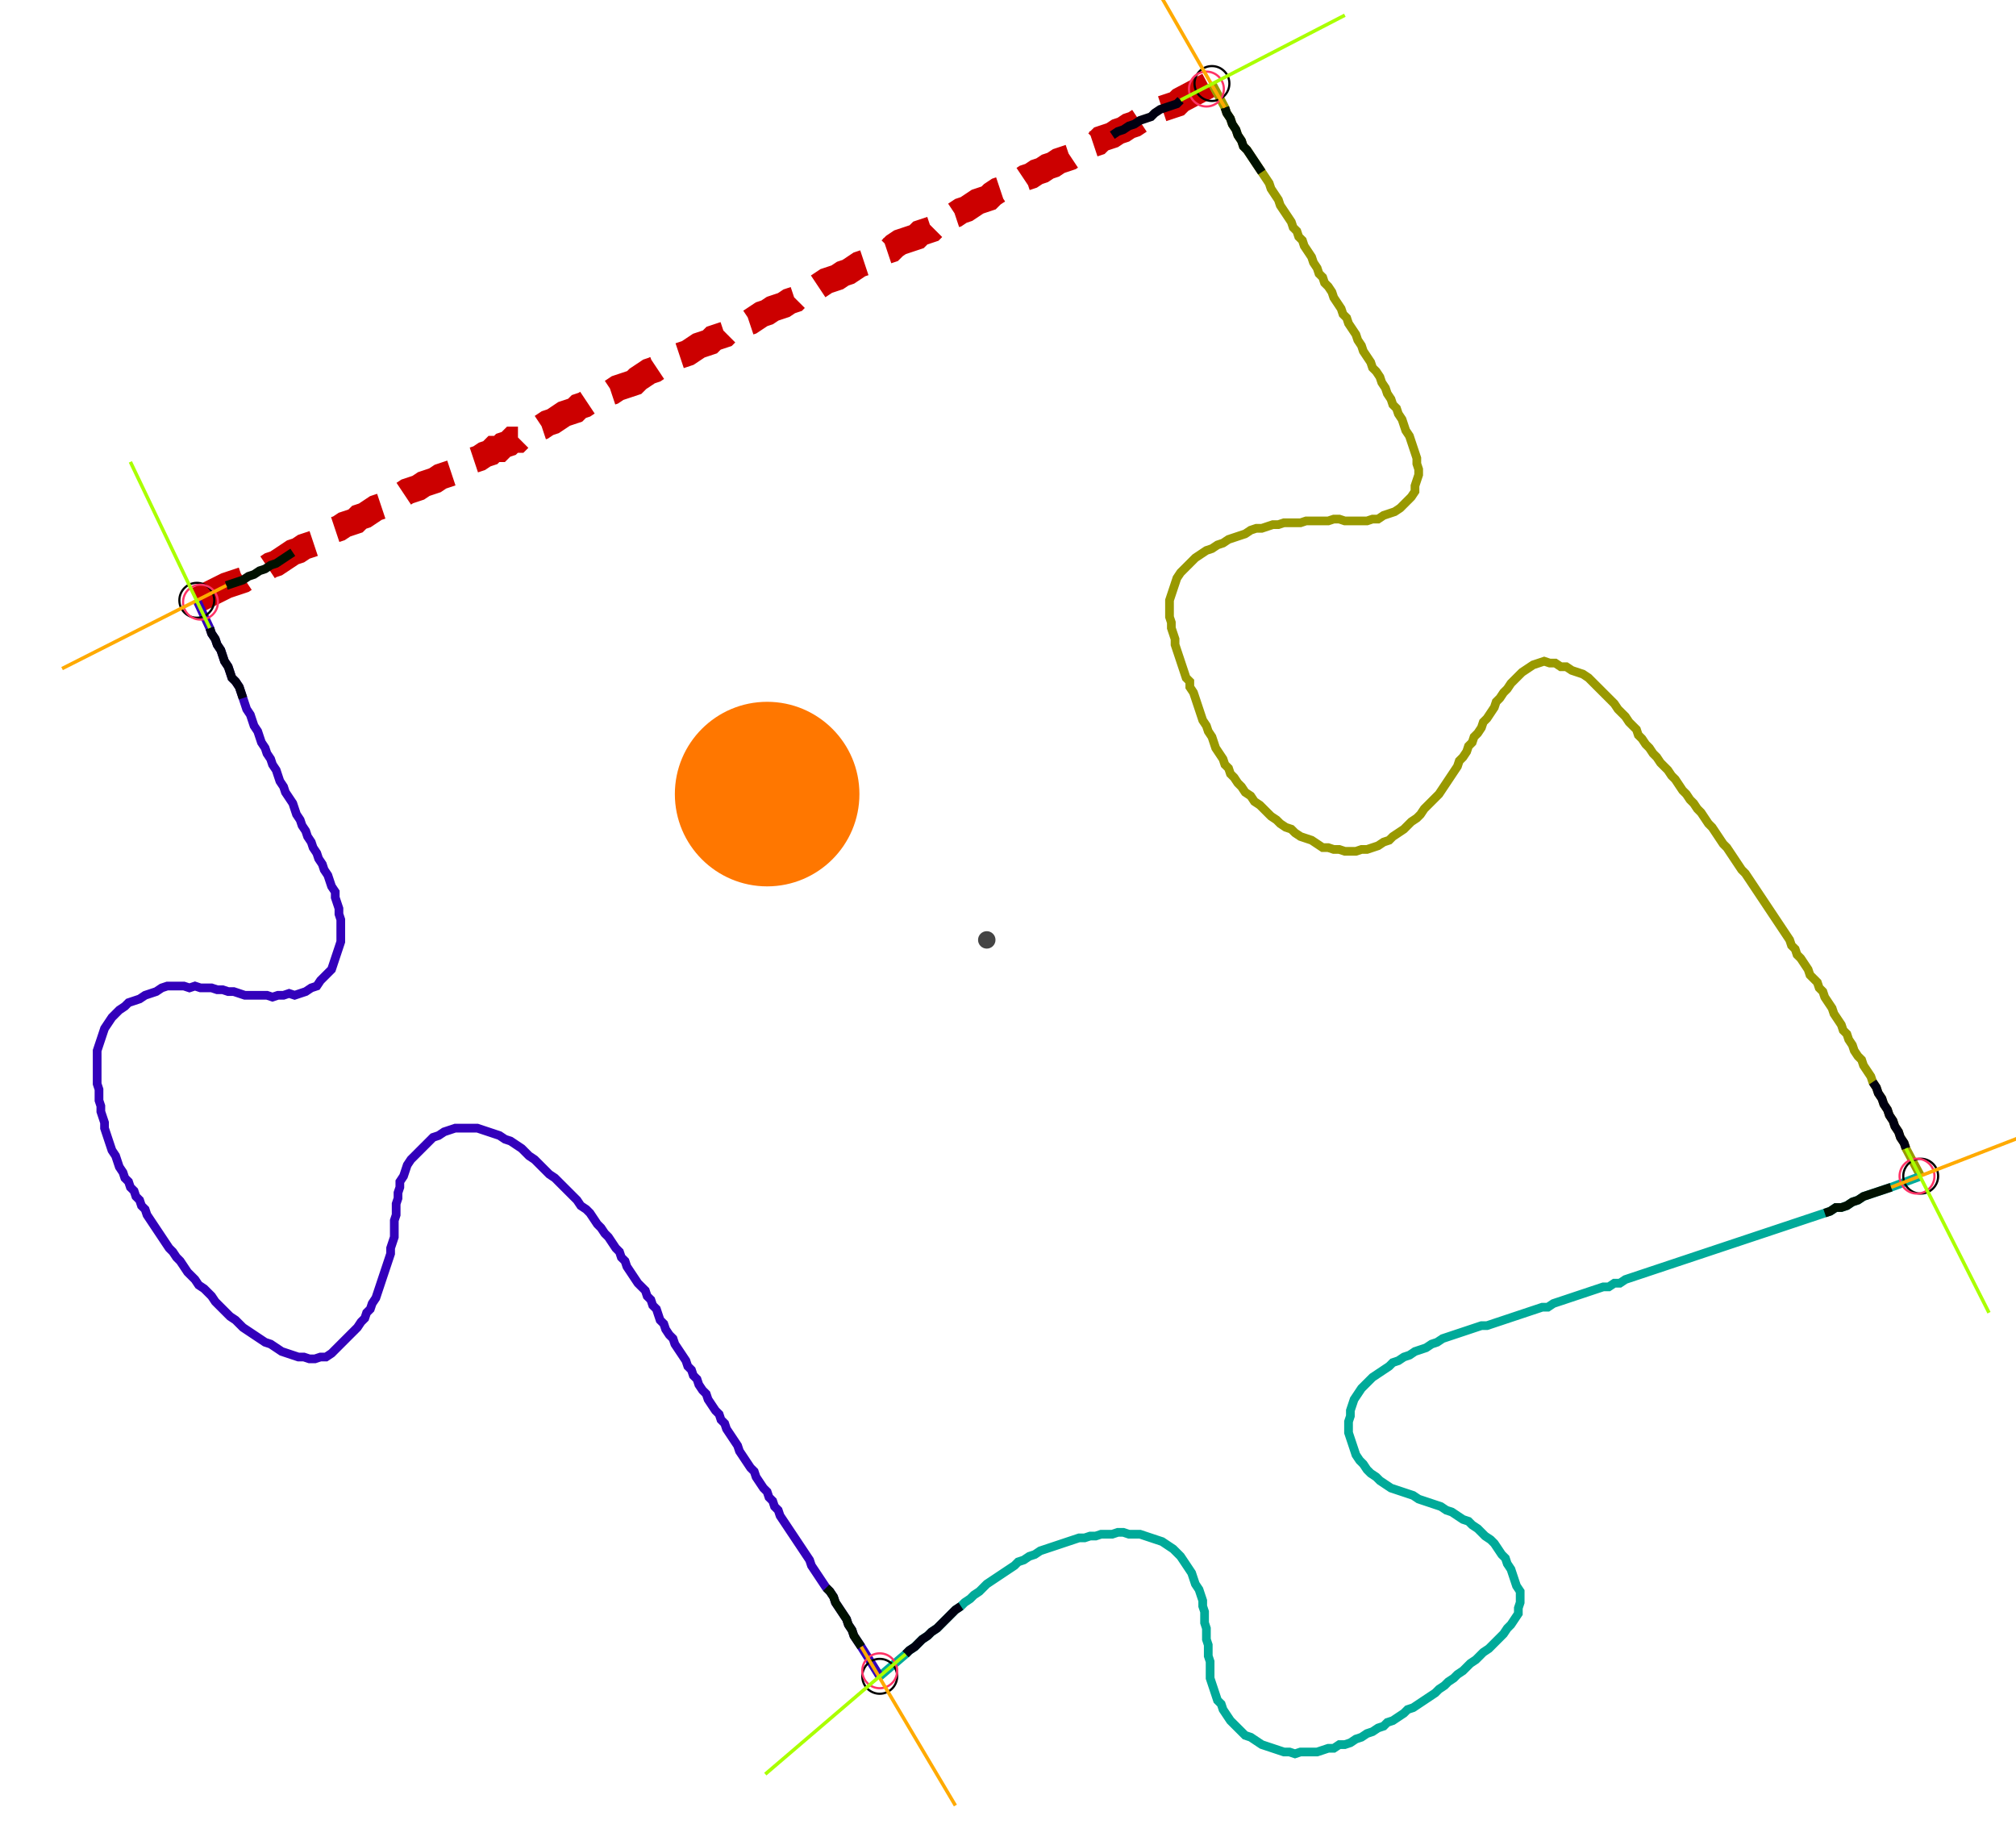 <?xml version="1.0" encoding="UTF-8" standalone="no"?><svg width="627.937" height="574.603" viewBox="-10 -10 229.312 211.534" xmlns="http://www.w3.org/2000/svg" xmlns:xlink="http://www.w3.org/1999/xlink"><polyline points="11.64,58.836 15.026,57.143 15.661,56.931 16.296,56.72 16.931,56.508 17.566,56.085 18.201,55.873 18.836,55.45 19.471,55.238 20.106,54.815 20.741,54.603 21.376,54.18 22.011,53.757 22.646,53.333 23.28,53.122 23.915,52.698 24.55,52.487 25.185,52.275 25.82,52.063 26.243,51.64 26.878,51.217 27.302,50.794 27.937,50.582 28.571,50.159 29.206,49.947 29.841,49.735 30.265,49.312 30.899,49.101 31.534,48.677 32.169,48.254 32.804,48.042 33.439,47.831 33.862,47.407 34.497,47.196 35.132,46.772 35.767,46.349 36.402,46.138 37.037,45.926 37.672,45.503 38.307,45.291 38.942,45.079 39.577,44.656 40.212,44.444 40.847,44.233 41.481,43.81 42.116,43.386 42.751,43.175 43.386,42.751 44.021,42.54 44.656,42.116 45.291,41.905 45.714,41.481 46.349,41.481 46.772,41.058 47.407,40.847 47.831,40.423 48.466,40.423 48.889,40.0 49.524,39.788 49.947,39.365 50.582,39.153 51.217,38.942 51.852,38.519 52.487,38.307 53.122,37.884 53.757,37.46 54.392,37.249 55.026,37.037 55.45,36.614 56.085,36.402 56.72,35.979 57.354,35.556 57.989,35.344 58.624,35.132 59.259,34.921 59.894,34.497 60.529,34.286 61.164,34.074 61.799,33.862 62.222,33.439 62.857,33.016 63.492,32.593 64.127,32.381 64.762,31.958 65.397,31.534 66.032,31.323 66.667,30.899 67.302,30.688 67.937,30.476 68.571,30.053 69.206,29.63 69.841,29.418 70.476,29.206 70.899,28.783 71.534,28.571 72.169,28.36 72.593,27.937 73.228,27.725 73.862,27.302 74.497,27.09 75.132,26.878 75.767,26.455 76.402,26.032 77.037,25.82 77.672,25.397 78.307,25.185 78.942,24.974 79.577,24.55 80.212,24.339 80.635,23.915 81.27,23.704 81.905,23.28 82.54,23.069 83.175,22.646 83.81,22.222 84.444,22.011 85.079,21.799 85.714,21.376 86.349,21.164 86.984,20.741 87.619,20.317 88.254,20.106 88.889,19.683 89.524,19.471 89.947,19.048 90.582,18.836 91.217,18.624 91.64,18.201 92.275,17.778 92.91,17.566 93.545,17.354 94.18,17.143 94.603,16.72 95.238,16.508 95.873,16.296 96.296,15.873 96.931,15.661 97.354,15.238 97.989,14.815 98.624,14.603 99.259,14.18 99.894,13.968 100.529,13.545 101.164,13.122 101.799,12.91 102.434,12.698 102.857,12.275 103.492,11.852 104.127,11.64 104.762,11.429 105.397,11.005 106.032,10.794 106.667,10.37 107.302,10.159 107.937,9.735 108.571,9.524 109.206,9.101 109.841,8.889 110.476,8.466 111.111,8.254 111.746,8.042 112.381,7.619 113.016,7.196 113.651,6.984 114.286,6.561 114.921,6.349 115.344,5.926 115.979,5.714 116.614,5.503 117.249,5.079 117.884,4.868 118.519,4.444 119.153,4.233 119.788,3.81 120.423,3.598 121.058,3.386 121.481,2.963 122.116,2.54 122.751,2.328 123.386,2.116 124.021,1.905 124.444,1.481 128.042,-0.423" style="fill:none; stroke:#cc0000; stroke-width:3.0" stroke-dasharray="6,3" /><polyline points="128.042,-0.423 129.524,2.328 129.735,2.963 130.159,3.598 130.37,4.233 130.794,4.868 131.005,5.503 131.429,6.138 131.64,6.772 132.063,7.196 132.487,7.831 132.91,8.466 133.333,9.101 133.757,9.735 134.18,10.37 134.603,11.005 134.815,11.64 135.238,12.275 135.661,12.91 135.873,13.545 136.296,14.18 136.72,14.815 137.143,15.45 137.354,16.085 137.778,16.508 137.989,17.143 138.413,17.566 138.624,18.201 139.048,18.836 139.471,19.471 139.683,20.106 140.106,20.741 140.317,21.376 140.741,21.799 140.952,22.434 141.376,22.857 141.799,23.492 142.011,24.127 142.434,24.762 142.857,25.397 143.069,26.032 143.492,26.455 143.704,27.09 144.127,27.725 144.55,28.36 144.762,28.995 145.185,29.63 145.397,30.265 145.82,30.899 146.243,31.534 146.455,32.169 146.878,32.593 147.302,33.228 147.513,33.862 147.937,34.497 148.148,35.132 148.571,35.767 148.783,36.402 149.206,36.825 149.418,37.46 149.841,38.095 150.053,38.73 150.265,39.365 150.688,40.0 150.899,40.635 151.111,41.27 151.323,41.905 151.534,42.54 151.534,43.175 151.746,43.81 151.746,44.444 151.534,45.079 151.323,45.714 151.323,46.349 150.899,46.984 150.476,47.407 150.053,47.831 149.63,48.254 148.995,48.677 148.36,48.889 147.725,49.101 147.09,49.524 146.455,49.524 145.82,49.735 145.185,49.735 144.55,49.735 143.915,49.735 143.28,49.735 142.646,49.524 142.011,49.524 141.376,49.735 140.741,49.735 140.106,49.735 139.471,49.735 138.836,49.735 138.201,49.947 137.566,49.947 136.931,49.947 136.296,49.947 135.661,50.159 135.026,50.159 134.392,50.37 133.757,50.582 133.122,50.582 132.487,50.794 131.852,51.217 131.217,51.429 130.582,51.64 129.947,51.852 129.312,52.275 128.677,52.487 128.042,52.91 127.407,53.122 126.772,53.545 126.138,53.968 125.714,54.392 125.291,54.815 124.868,55.238 124.444,55.661 124.021,56.296 123.81,56.931 123.598,57.566 123.386,58.201 123.175,58.836 123.175,59.471 123.175,60.106 123.175,60.741 123.386,61.376 123.386,62.011 123.598,62.646 123.81,63.28 123.81,63.915 124.021,64.55 124.233,65.185 124.444,65.82 124.656,66.455 124.868,67.09 125.079,67.725 125.503,68.148 125.503,68.783 125.926,69.418 126.138,70.053 126.349,70.688 126.561,71.323 126.772,71.958 126.984,72.593 127.407,73.228 127.619,73.862 128.042,74.497 128.254,75.132 128.466,75.767 128.889,76.402 129.312,77.037 129.524,77.672 129.947,78.095 130.159,78.73 130.582,79.153 131.005,79.788 131.429,80.212 131.852,80.847 132.487,81.27 132.91,81.905 133.545,82.328 133.968,82.751 134.392,83.175 134.815,83.598 135.45,84.021 135.873,84.444 136.508,84.868 137.143,85.079 137.566,85.503 138.201,85.926 138.836,86.138 139.471,86.349 140.106,86.772 140.741,87.196 141.376,87.196 142.011,87.407 142.646,87.407 143.28,87.619 143.915,87.619 144.55,87.619 145.185,87.407 145.82,87.407 146.455,87.196 147.09,86.984 147.725,86.561 148.36,86.349 148.783,85.926 149.418,85.503 150.053,85.079 150.476,84.656 150.899,84.233 151.534,83.81 151.958,83.386 152.381,82.751 152.804,82.328 153.228,81.905 153.651,81.481 154.074,81.058 154.497,80.423 154.921,79.788 155.344,79.153 155.767,78.519 156.19,77.884 156.402,77.249 156.825,76.825 157.249,76.19 157.46,75.556 157.884,75.132 158.095,74.497 158.519,74.074 158.942,73.439 159.153,72.804 159.577,72.381 160.0,71.746 160.423,71.111 160.635,70.476 161.058,70.053 161.481,69.418 161.905,68.995 162.328,68.36 162.751,67.937 163.175,67.513 163.598,67.09 164.233,66.667 164.868,66.243 165.503,66.032 166.138,65.82 166.772,66.032 167.407,66.032 168.042,66.455 168.677,66.455 169.312,66.878 169.947,67.09 170.582,67.302 171.217,67.725 171.64,68.148 172.063,68.571 172.487,68.995 172.91,69.418 173.333,69.841 173.757,70.265 174.18,70.688 174.603,71.323 175.026,71.746 175.45,72.169 175.873,72.804 176.296,73.228 176.72,73.651 176.931,74.286 177.354,74.709 177.778,75.344 178.201,75.767 178.624,76.402 179.048,76.825 179.471,77.46 179.894,77.884 180.317,78.307 180.741,78.942 181.164,79.365 181.587,80.0 182.011,80.635 182.434,81.058 182.857,81.693 183.28,82.116 183.704,82.751 184.127,83.175 184.55,83.81 184.974,84.444 185.397,84.868 185.82,85.503 186.243,86.138 186.667,86.772 187.09,87.196 187.513,87.831 187.937,88.466 188.36,89.101 188.783,89.735 189.206,90.159 189.63,90.794 190.053,91.429 190.476,92.063 190.899,92.698 191.323,93.333 191.746,93.968 192.169,94.603 192.593,95.238 193.016,95.873 193.439,96.508 193.862,97.143 194.286,97.778 194.497,98.413 194.921,98.836 195.132,99.471 195.556,99.894 195.979,100.529 196.402,101.164 196.614,101.799 197.037,102.222 197.46,102.646 197.672,103.28 198.095,103.704 198.307,104.339 198.73,104.974 199.153,105.608 199.365,106.243 199.788,106.878 200.212,107.513 200.423,108.148 200.847,108.571 201.058,109.206 201.481,109.841 201.693,110.476 202.116,111.111 202.54,111.534 202.751,112.169 203.175,112.804 203.598,113.439 203.81,114.074 204.233,114.709 204.444,115.344 204.868,115.979 205.079,116.614 205.503,117.249 205.714,117.884 206.138,118.519 206.349,119.153 206.772,119.788 206.984,120.423 207.407,121.058 207.619,121.693 209.312,124.868" style="fill:none; stroke:#999900; stroke-width:1.0"  /><polyline points="209.312,124.868 205.926,126.138 205.291,126.349 204.656,126.561 204.021,126.772 203.386,126.984 202.751,127.196 202.116,127.619 201.481,127.831 200.847,128.254 200.212,128.466 199.577,128.466 198.942,128.889 198.307,129.101 197.672,129.312 197.037,129.524 196.402,129.735 195.767,129.947 195.132,130.159 194.497,130.37 193.862,130.582 193.228,130.794 192.593,131.005 191.958,131.217 191.323,131.429 190.688,131.64 190.053,131.852 189.418,132.063 188.783,132.275 188.148,132.487 187.513,132.698 186.878,132.91 186.243,133.122 185.608,133.333 184.974,133.545 184.339,133.757 183.704,133.968 183.069,134.18 182.434,134.392 181.799,134.603 181.164,134.815 180.529,135.026 179.894,135.238 179.259,135.45 178.624,135.661 177.989,135.873 177.354,136.085 176.72,136.296 176.085,136.508 175.45,136.72 174.815,137.143 174.18,137.143 173.545,137.566 172.91,137.566 172.275,137.778 171.64,137.989 171.005,138.201 170.37,138.413 169.735,138.624 169.101,138.836 168.466,139.048 167.831,139.259 167.196,139.471 166.561,139.894 165.926,139.894 165.291,140.106 164.656,140.317 164.021,140.529 163.386,140.741 162.751,140.952 162.116,141.164 161.481,141.376 160.847,141.587 160.212,141.799 159.577,142.011 158.942,142.011 158.307,142.222 157.672,142.434 157.037,142.646 156.402,142.857 155.767,143.069 155.132,143.28 154.497,143.492 153.862,143.915 153.228,144.127 152.593,144.55 151.958,144.762 151.323,144.974 150.688,145.397 150.053,145.608 149.418,146.032 148.783,146.243 148.36,146.667 147.725,147.09 147.09,147.513 146.455,147.937 146.032,148.36 145.608,148.783 145.185,149.206 144.762,149.841 144.339,150.476 144.127,151.111 143.915,151.746 143.915,152.381 143.704,153.016 143.704,153.651 143.704,154.286 143.915,154.921 144.127,155.556 144.339,156.19 144.55,156.825 144.974,157.46 145.397,157.884 145.82,158.519 146.243,158.942 146.878,159.365 147.302,159.788 147.937,160.212 148.571,160.635 149.206,160.847 149.841,161.058 150.476,161.27 151.111,161.481 151.746,161.905 152.381,162.116 153.016,162.328 153.651,162.54 154.286,162.751 154.921,163.175 155.556,163.386 156.19,163.81 156.825,164.233 157.46,164.444 157.884,164.868 158.519,165.291 158.942,165.714 159.365,166.138 160.0,166.561 160.423,166.984 160.847,167.619 161.27,168.254 161.693,168.677 161.905,169.312 162.328,169.947 162.54,170.582 162.751,171.217 162.963,171.852 163.386,172.487 163.386,173.122 163.386,173.757 163.175,174.392 163.175,175.026 162.751,175.661 162.328,176.296 161.905,176.72 161.481,177.354 161.058,177.778 160.635,178.201 160.212,178.624 159.788,179.048 159.153,179.471 158.73,179.894 158.307,180.317 157.672,180.741 157.249,181.164 156.825,181.587 156.19,182.011 155.767,182.434 155.132,182.857 154.709,183.28 154.074,183.704 153.651,184.127 153.016,184.55 152.381,184.974 151.746,185.397 151.111,185.82 150.476,186.032 150.053,186.455 149.418,186.878 148.783,187.302 148.148,187.513 147.725,187.937 147.09,188.148 146.455,188.571 145.82,188.783 145.185,189.206 144.55,189.418 143.915,189.841 143.28,190.053 142.646,190.053 142.011,190.476 141.376,190.476 140.741,190.688 140.106,190.899 139.471,190.899 138.836,190.899 138.201,190.899 137.566,191.111 136.931,190.899 136.296,190.899 135.661,190.688 135.026,190.476 134.392,190.265 133.757,190.053 133.122,189.63 132.487,189.206 131.852,188.995 131.429,188.571 131.005,188.148 130.582,187.725 130.159,187.302 129.735,186.667 129.312,186.032 129.101,185.397 128.677,184.974 128.466,184.339 128.254,183.704 128.042,183.069 127.831,182.434 127.831,181.799 127.831,181.164 127.831,180.529 127.619,179.894 127.619,179.259 127.619,178.624 127.407,177.989 127.407,177.354 127.407,176.72 127.196,176.085 127.196,175.45 127.196,174.815 126.984,174.18 126.984,173.545 126.772,172.91 126.561,172.275 126.138,171.64 125.926,171.005 125.714,170.37 125.291,169.735 124.868,169.101 124.444,168.466 124.021,168.042 123.598,167.619 122.963,167.196 122.328,166.772 121.693,166.561 121.058,166.349 120.423,166.138 119.788,165.926 119.153,165.926 118.519,165.926 117.884,165.714 117.249,165.714 116.614,165.926 115.979,165.926 115.344,165.926 114.709,166.138 114.074,166.138 113.439,166.349 112.804,166.349 112.169,166.561 111.534,166.772 110.899,166.984 110.265,167.196 109.63,167.407 108.995,167.619 108.36,167.831 107.725,168.254 107.09,168.466 106.455,168.889 105.82,169.101 105.397,169.524 104.762,169.947 104.127,170.37 103.492,170.794 102.857,171.217 102.222,171.64 101.799,172.063 101.376,172.487 100.741,172.91 100.317,173.333 99.683,173.757 99.259,174.18 98.624,174.603 98.201,175.026 97.778,175.45 97.354,175.873 96.931,176.296 96.508,176.72 95.873,177.143 95.45,177.566 94.815,177.989 94.392,178.413 93.968,178.836 93.333,179.259 92.91,179.683 89.947,182.222" style="fill:none; stroke:#00aa99; stroke-width:1.0"  /><polyline points="89.947,182.222 87.831,178.836 87.407,178.201 86.984,177.566 86.772,176.931 86.349,176.296 86.138,175.661 85.714,175.026 85.291,174.392 84.868,173.757 84.656,173.122 84.233,172.487 83.81,172.063 83.386,171.429 82.963,170.794 82.54,170.159 82.116,169.524 81.905,168.889 81.481,168.254 81.058,167.619 80.635,166.984 80.212,166.349 79.788,165.714 79.365,165.079 78.942,164.444 78.519,163.81 78.307,163.175 77.884,162.751 77.672,162.116 77.249,161.693 77.037,161.058 76.614,160.635 76.19,160.0 75.767,159.365 75.556,158.73 75.132,158.307 74.709,157.672 74.286,157.037 73.862,156.402 73.651,155.767 73.228,155.132 72.804,154.497 72.381,153.862 72.169,153.228 71.746,152.804 71.534,152.169 71.111,151.746 70.688,151.111 70.265,150.476 70.053,149.841 69.63,149.418 69.206,148.783 68.995,148.148 68.571,147.725 68.36,147.09 67.937,146.667 67.725,146.032 67.302,145.397 66.878,144.762 66.455,144.127 66.243,143.492 65.82,143.069 65.397,142.434 65.185,141.799 64.762,141.376 64.55,140.741 64.339,140.106 63.915,139.683 63.704,139.048 63.28,138.624 63.069,137.989 62.646,137.566 62.222,137.143 61.799,136.508 61.376,135.873 60.952,135.238 60.741,134.603 60.317,134.18 60.106,133.545 59.683,133.122 59.259,132.487 58.836,131.852 58.413,131.429 57.989,130.794 57.566,130.37 57.143,129.735 56.72,129.101 56.296,128.677 55.661,128.254 55.238,127.619 54.815,127.196 54.392,126.772 53.968,126.349 53.545,125.926 53.122,125.503 52.698,125.079 52.063,124.656 51.64,124.233 51.217,123.81 50.794,123.386 50.37,122.963 49.735,122.54 49.312,122.116 48.889,121.693 48.254,121.27 47.619,120.847 46.984,120.635 46.349,120.212 45.714,120 45.079,119.788 44.444,119.577 43.81,119.365 43.175,119.365 42.54,119.365 41.905,119.365 41.27,119.365 40.635,119.577 40.0,119.788 39.365,120.212 38.73,120.423 38.307,120.847 37.884,121.27 37.46,121.693 37.037,122.116 36.614,122.54 36.19,122.963 35.767,123.598 35.556,124.233 35.344,124.868 34.921,125.503 34.921,126.138 34.709,126.772 34.709,127.407 34.497,128.042 34.497,128.677 34.497,129.312 34.286,129.947 34.286,130.582 34.286,131.217 34.286,131.852 34.074,132.487 33.862,133.122 33.862,133.757 33.651,134.392 33.439,135.026 33.228,135.661 33.016,136.296 32.804,136.931 32.593,137.566 32.381,138.201 32.169,138.836 31.746,139.471 31.534,140.106 31.111,140.529 30.899,141.164 30.476,141.587 30.053,142.222 29.63,142.646 29.206,143.069 28.783,143.492 28.36,143.915 27.937,144.339 27.513,144.762 27.09,145.185 26.455,145.608 25.82,145.608 25.185,145.82 24.55,145.82 23.915,145.608 23.28,145.608 22.646,145.397 22.011,145.185 21.376,144.974 20.741,144.55 20.106,144.127 19.471,143.915 18.836,143.492 18.201,143.069 17.566,142.646 16.931,142.222 16.508,141.799 16.085,141.376 15.45,140.952 15.026,140.529 14.603,140.106 14.18,139.683 13.757,139.259 13.333,138.624 12.91,138.201 12.487,137.778 11.852,137.354 11.429,136.72 11.005,136.296 10.582,135.873 10.159,135.238 9.735,134.603 9.312,134.18 8.889,133.545 8.466,133.122 8.042,132.487 7.619,131.852 7.196,131.217 6.772,130.582 6.349,129.947 5.926,129.312 5.714,128.677 5.291,128.254 5.079,127.619 4.656,127.196 4.444,126.561 4.021,126.138 3.81,125.503 3.386,125.079 3.175,124.444 2.751,123.81 2.54,123.175 2.328,122.54 1.905,121.905 1.693,121.27 1.481,120.635 1.27,120 1.058,119.365 1.058,118.73 0.847,118.095 0.635,117.46 0.635,116.825 0.423,116.19 0.423,115.556 0.423,114.921 0.212,114.286 0.212,113.651 0.212,113.016 0.212,112.381 0.212,111.746 0.212,111.111 0.212,110.476 0.423,109.841 0.635,109.206 0.847,108.571 1.058,107.937 1.481,107.302 1.905,106.667 2.328,106.243 2.751,105.82 3.386,105.397 3.81,104.974 4.444,104.762 5.079,104.55 5.714,104.127 6.349,103.915 6.984,103.704 7.619,103.28 8.254,103.069 8.889,103.069 9.524,103.069 10.159,103.069 10.794,103.28 11.429,103.069 12.063,103.28 12.698,103.28 13.333,103.28 13.968,103.492 14.603,103.492 15.238,103.704 15.873,103.704 16.508,103.915 17.143,104.127 17.778,104.127 18.413,104.127 19.048,104.127 19.683,104.127 20.317,104.339 20.952,104.127 21.587,104.127 22.222,103.915 22.857,104.127 23.492,103.915 24.127,103.704 24.762,103.28 25.397,103.069 25.82,102.434 26.243,102.011 26.667,101.587 27.09,101.164 27.302,100.529 27.513,99.894 27.725,99.259 27.937,98.624 28.148,97.989 28.148,97.354 28.148,96.72 28.148,96.085 28.148,95.45 27.937,94.815 27.937,94.18 27.725,93.545 27.513,92.91 27.513,92.275 27.09,91.64 26.878,91.005 26.667,90.37 26.243,89.735 26.032,89.101 25.608,88.466 25.397,87.831 24.974,87.196 24.762,86.561 24.339,85.926 24.127,85.291 23.704,84.656 23.492,84.021 23.069,83.386 22.857,82.751 22.646,82.116 22.222,81.481 21.799,80.847 21.587,80.212 21.164,79.577 20.952,78.942 20.741,78.307 20.317,77.672 20.106,77.037 19.683,76.402 19.471,75.767 19.048,75.132 18.836,74.497 18.624,73.862 18.201,73.228 17.989,72.593 17.778,71.958 17.354,71.323 17.143,70.688 16.931,70.053 16.72,69.418 16.508,68.783 16.085,68.148 15.661,67.725 15.45,67.09 15.238,66.455 14.815,65.82 14.603,65.185 14.392,64.55 13.968,63.915 13.757,63.28 13.333,62.646 13.122,62.011 11.64,58.836" style="fill:none; stroke:#3300bb; stroke-width:1.0"  /><circle cx="11.64" cy="58.836" r="2.0" style="fill:none; stroke:#000000aa; stroke-width:0.25" /><circle cx="128.042" cy="-0.423" r="2.0" style="fill:none; stroke:#000000aa; stroke-width:0.25" /><circle cx="209.312" cy="124.868" r="2.0" style="fill:none; stroke:#000000aa; stroke-width:0.25" /><circle cx="89.947" cy="182.222" r="2.0" style="fill:none; stroke:#000000aa; stroke-width:0.25" /><circle cx="12.063" cy="59.048" r="2.0" style="fill:none; stroke:#ff3366aa; stroke-width:0.25" /><circle cx="127.407" cy="0.212" r="2.0" style="fill:none; stroke:#ff3366aa; stroke-width:0.25" /><circle cx="208.889" cy="124.868" r="2.0" style="fill:none; stroke:#ff3366aa; stroke-width:0.25" /><circle cx="89.947" cy="181.587" r="2.0" style="fill:none; stroke:#ff3366aa; stroke-width:0.25" /><polyline points="22.646,53.333 22.011,53.757 21.376,54.18 20.741,54.603 20.106,54.815 19.471,55.238 18.836,55.45 18.201,55.873 17.566,56.085 16.931,56.508 16.296,56.72 15.661,56.931 15.026,57.143" style="fill:none; stroke:#001100; stroke-width:1.0" /><polyline points="16.931,70.053 16.72,69.418 16.508,68.783 16.085,68.148 15.661,67.725 15.45,67.09 15.238,66.455 14.815,65.82 14.603,65.185 14.392,64.55 13.968,63.915 13.757,63.28 13.333,62.646 13.122,62.011" style="fill:none; stroke:#000011; stroke-width:1.0" /><polyline points="133.757,9.735 133.333,9.101 132.91,8.466 132.487,7.831 132.063,7.196 131.64,6.772 131.429,6.138 131.005,5.503 130.794,4.868 130.37,4.233 130.159,3.598 129.735,2.963 129.524,2.328" style="fill:none; stroke:#001100; stroke-width:1.0" /><polyline points="116.614,5.503 117.249,5.079 117.884,4.868 118.519,4.444 119.153,4.233 119.788,3.81 120.423,3.598 121.058,3.386 121.481,2.963 122.116,2.54 122.751,2.328 123.386,2.116 124.021,1.905 124.444,1.481" style="fill:none; stroke:#000011; stroke-width:1.0" /><polyline points="198.307,129.101 198.942,128.889 199.577,128.466 200.212,128.466 200.847,128.254 201.481,127.831 202.116,127.619 202.751,127.196 203.386,126.984 204.021,126.772 204.656,126.561 205.291,126.349 205.926,126.138" style="fill:none; stroke:#001100; stroke-width:1.0" /><polyline points="203.81,114.074 204.233,114.709 204.444,115.344 204.868,115.979 205.079,116.614 205.503,117.249 205.714,117.884 206.138,118.519 206.349,119.153 206.772,119.788 206.984,120.423 207.407,121.058 207.619,121.693" style="fill:none; stroke:#000011; stroke-width:1.0" /><polyline points="83.81,172.063 84.233,172.487 84.656,173.122 84.868,173.757 85.291,174.392 85.714,175.026 86.138,175.661 86.349,176.296 86.772,176.931 86.984,177.566 87.407,178.201 87.831,178.836" style="fill:none; stroke:#001100; stroke-width:1.0" /><polyline points="99.259,174.18 98.624,174.603 98.201,175.026 97.778,175.45 97.354,175.873 96.931,176.296 96.508,176.72 95.873,177.143 95.45,177.566 94.815,177.989 94.392,178.413 93.968,178.836 93.333,179.259 92.91,179.683" style="fill:none; stroke:#000011; stroke-width:1.0" /><polyline points="15.026,57.143 -3.81,66.667" style="fill:none; stroke:#ffaa00; stroke-width:0.4" /><polyline points="13.122,62.011 4.021,42.963" style="fill:none; stroke:#aaff00; stroke-width:0.4" /><polyline points="129.524,2.328 118.942,-16.085" style="fill:none; stroke:#ffaa00; stroke-width:0.4" /><polyline points="124.444,1.481 143.28,-8.254" style="fill:none; stroke:#aaff00; stroke-width:0.4" /><polyline points="205.926,126.138 225.608,118.519" style="fill:none; stroke:#ffaa00; stroke-width:0.4" /><polyline points="207.619,121.693 217.143,140.529" style="fill:none; stroke:#aaff00; stroke-width:0.4" /><polyline points="87.831,178.836 98.624,197.037" style="fill:none; stroke:#ffaa00; stroke-width:0.4" /><polyline points="92.91,179.683 76.825,193.439" style="fill:none; stroke:#aaff00; stroke-width:0.4" /><circle cx="102.222" cy="97.778" r="1.0" style="fill:#444444; stroke-width:0" /><circle cx="77.037" cy="81.058" r="10.582" style="fill:#ff770022; stroke-width:0" /><circle cx="77.037" cy="81.058" r="1.0" style="fill:#ff7700; stroke-width:0" /></svg>